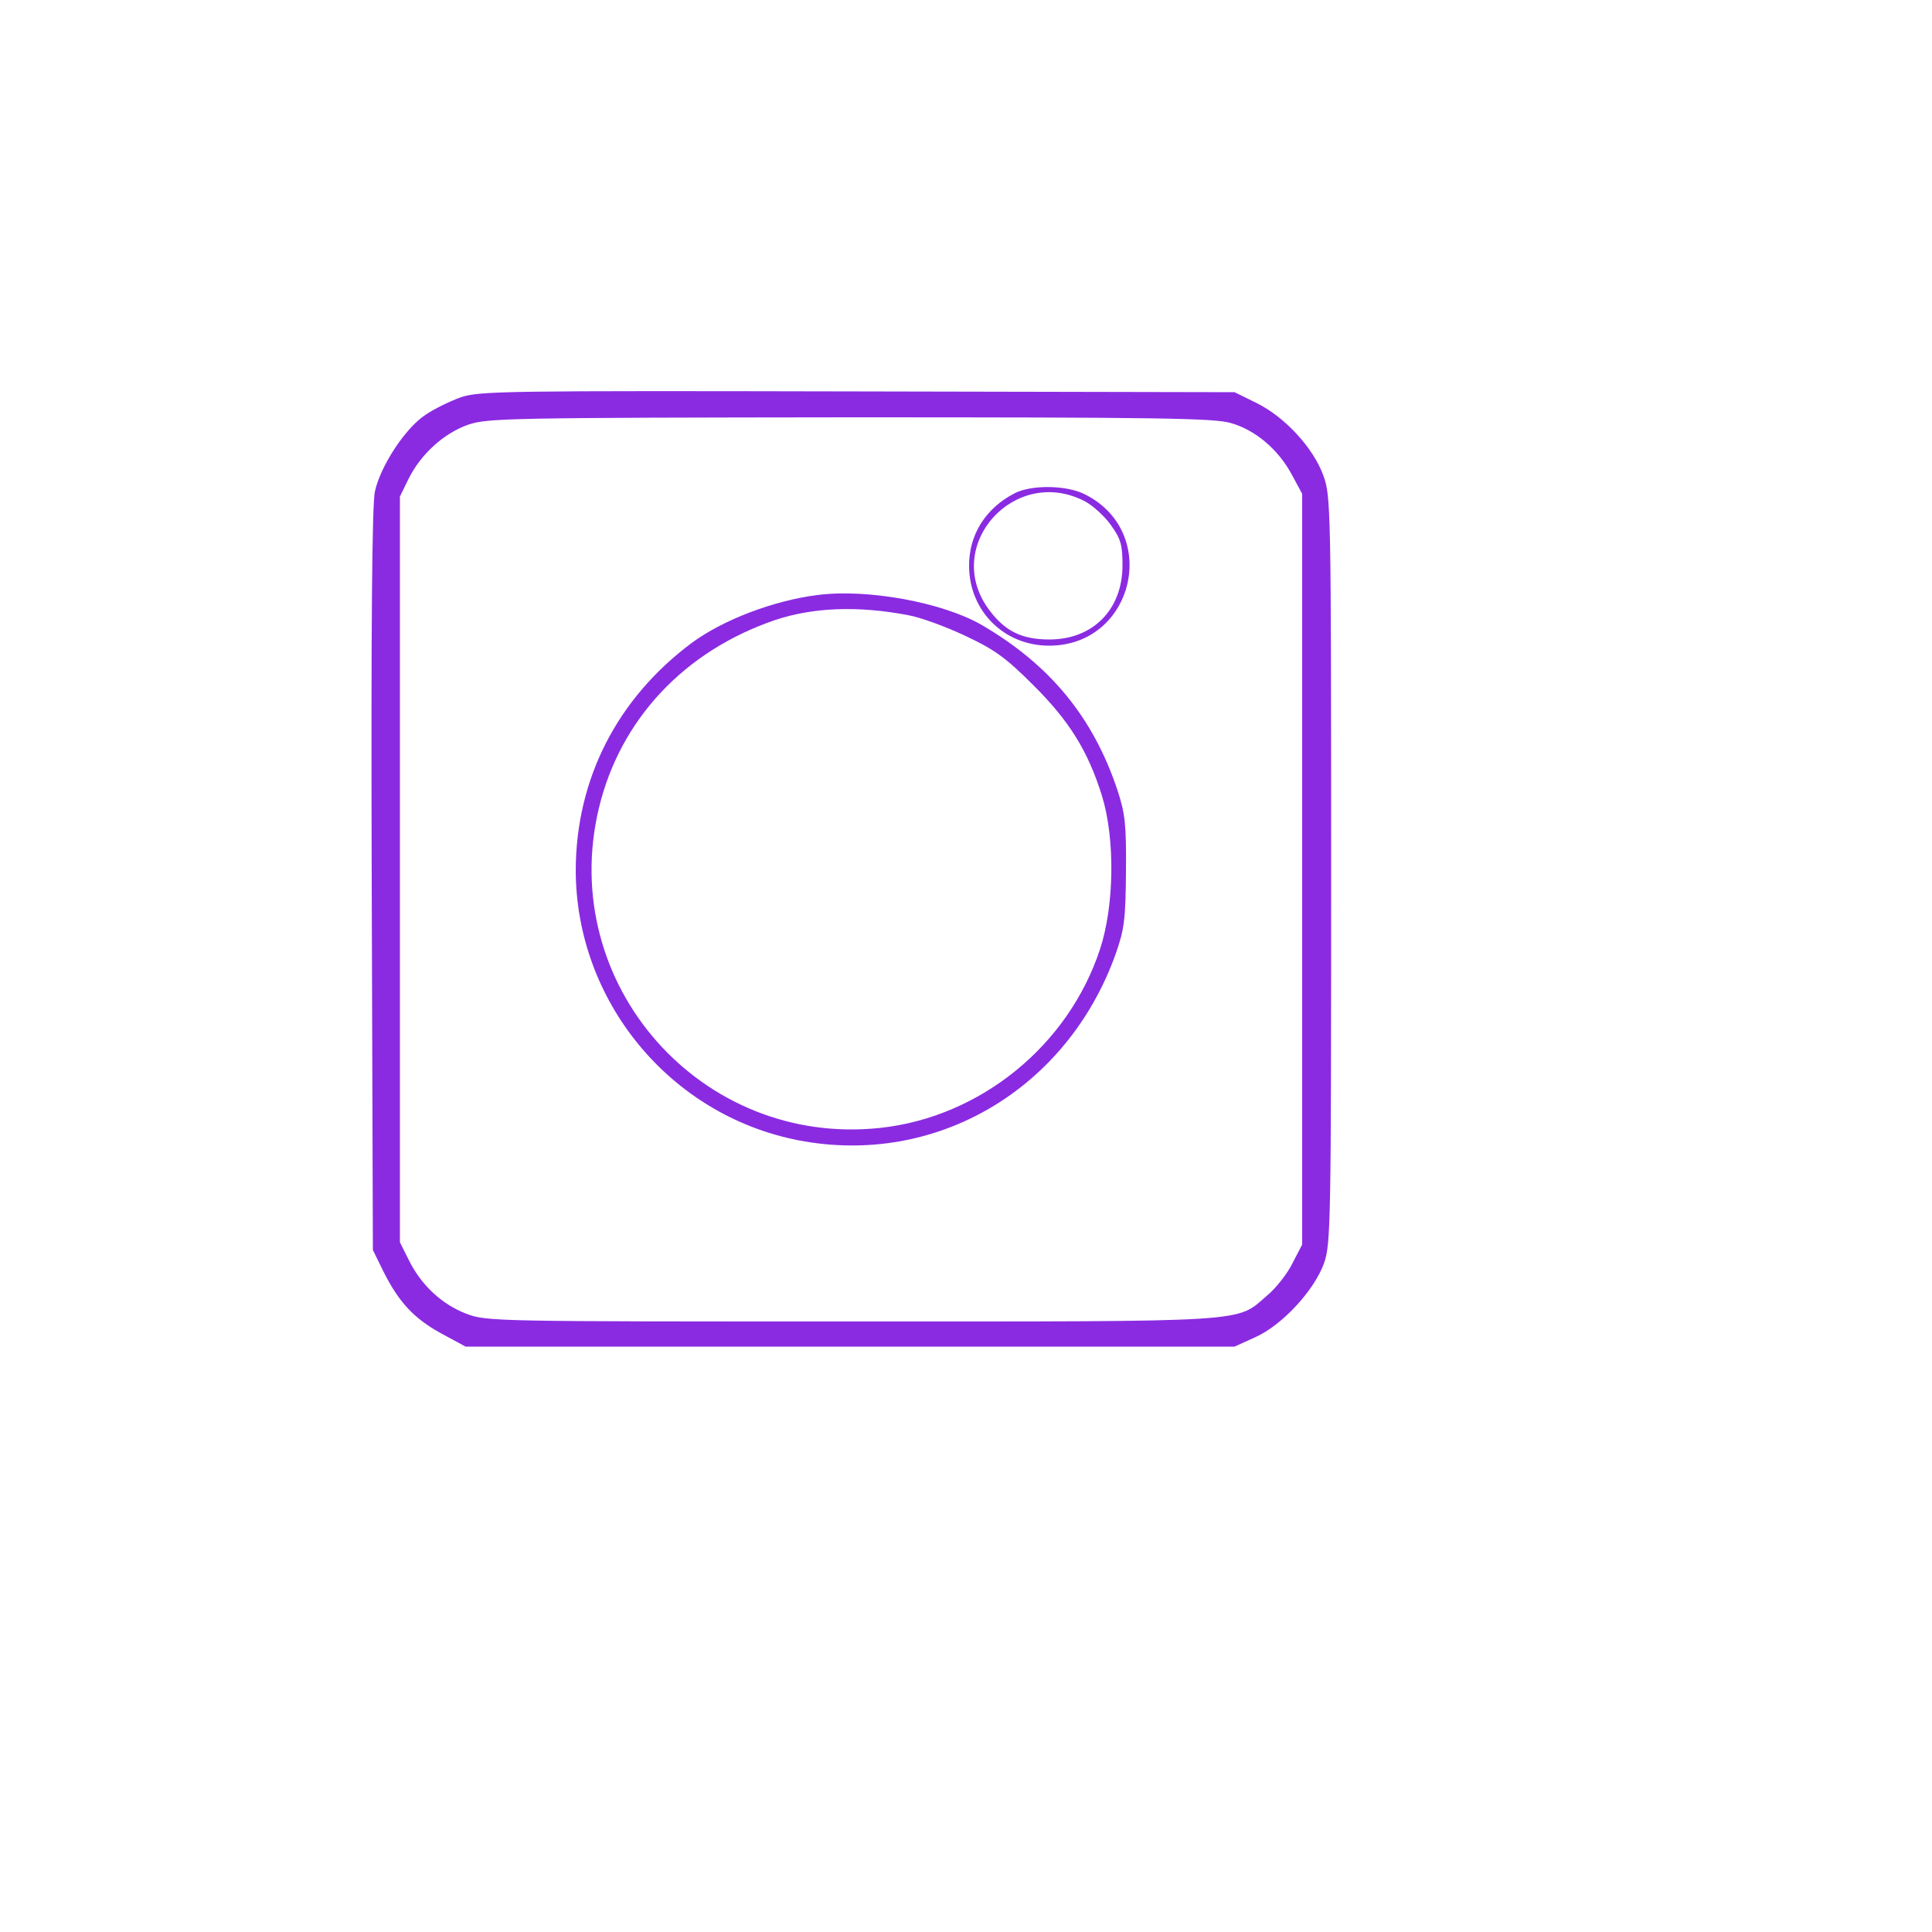 <?xml version="1.0" standalone="no"?>
<!DOCTYPE svg PUBLIC "-//W3C//DTD SVG 20010904//EN"
 "http://www.w3.org/TR/2001/REC-SVG-20010904/DTD/svg10.dtd">
<svg version="1.0" xmlns="http://www.w3.org/2000/svg"
 width="500pt" height="500pt" viewBox="0 0 500 500"
 preserveAspectRatio="xMidYMid meet">
<g transform="translate(0,500) scale(0.1,-0.1)"
fill="#8a2be2" stroke="none">
<path d="M1193 3972 c-28 -10 -69 -30 -91 -45 -53 -34 -118 -134 -132 -200 -7
-37 -10 -343 -8 -1007 l3 -955 27 -55 c40 -80 79 -122 150 -161 l63 -34 995 0
995 0 53 24 c70 31 154 122 179 193 17 50 18 106 18 1018 0 940 -1 966 -20
1019 -26 72 -100 152 -173 188 l-57 28 -975 2 c-917 2 -978 1 -1027 -15z
m1993 -67 c63 -18 122 -68 157 -133 l27 -50 0 -972 0 -971 -25 -48 c-13 -27
-43 -65 -66 -84 -81 -70 -29 -67 -1075 -67 -921 0 -945 0 -997 20 -63 24 -117
74 -149 139 l-23 46 0 965 0 965 22 45 c32 65 92 119 155 141 50 17 107 18
989 19 797 0 943 -2 985 -15z"/>
<path d="M2625 3723 c-75 -39 -118 -108 -117 -189 1 -116 91 -205 207 -205
219 0 289 292 94 391 -47 25 -141 26 -184 3z m182 -20 c21 -11 52 -39 68 -62
26 -36 30 -52 30 -104 0 -115 -77 -192 -189 -192 -74 0 -118 23 -160 82 -115
164 71 369 251 276z"/>
<path d="M2115 3460 c-112 -14 -244 -64 -325 -124 -193 -144 -299 -352 -300
-587 0 -339 243 -635 576 -700 356 -69 697 132 822 484 22 63 25 89 26 212 1
121 -2 149 -22 210 -63 189 -175 325 -352 428 -101 58 -295 94 -425 77z m235
-52 c30 -5 96 -29 147 -53 77 -36 106 -57 176 -127 94 -93 143 -172 179 -288
34 -111 32 -283 -5 -396 -82 -250 -310 -435 -569 -463 -464 -50 -837 373 -728
828 55 229 221 406 455 486 98 33 214 38 345 13z"/>
</g>
</svg>
